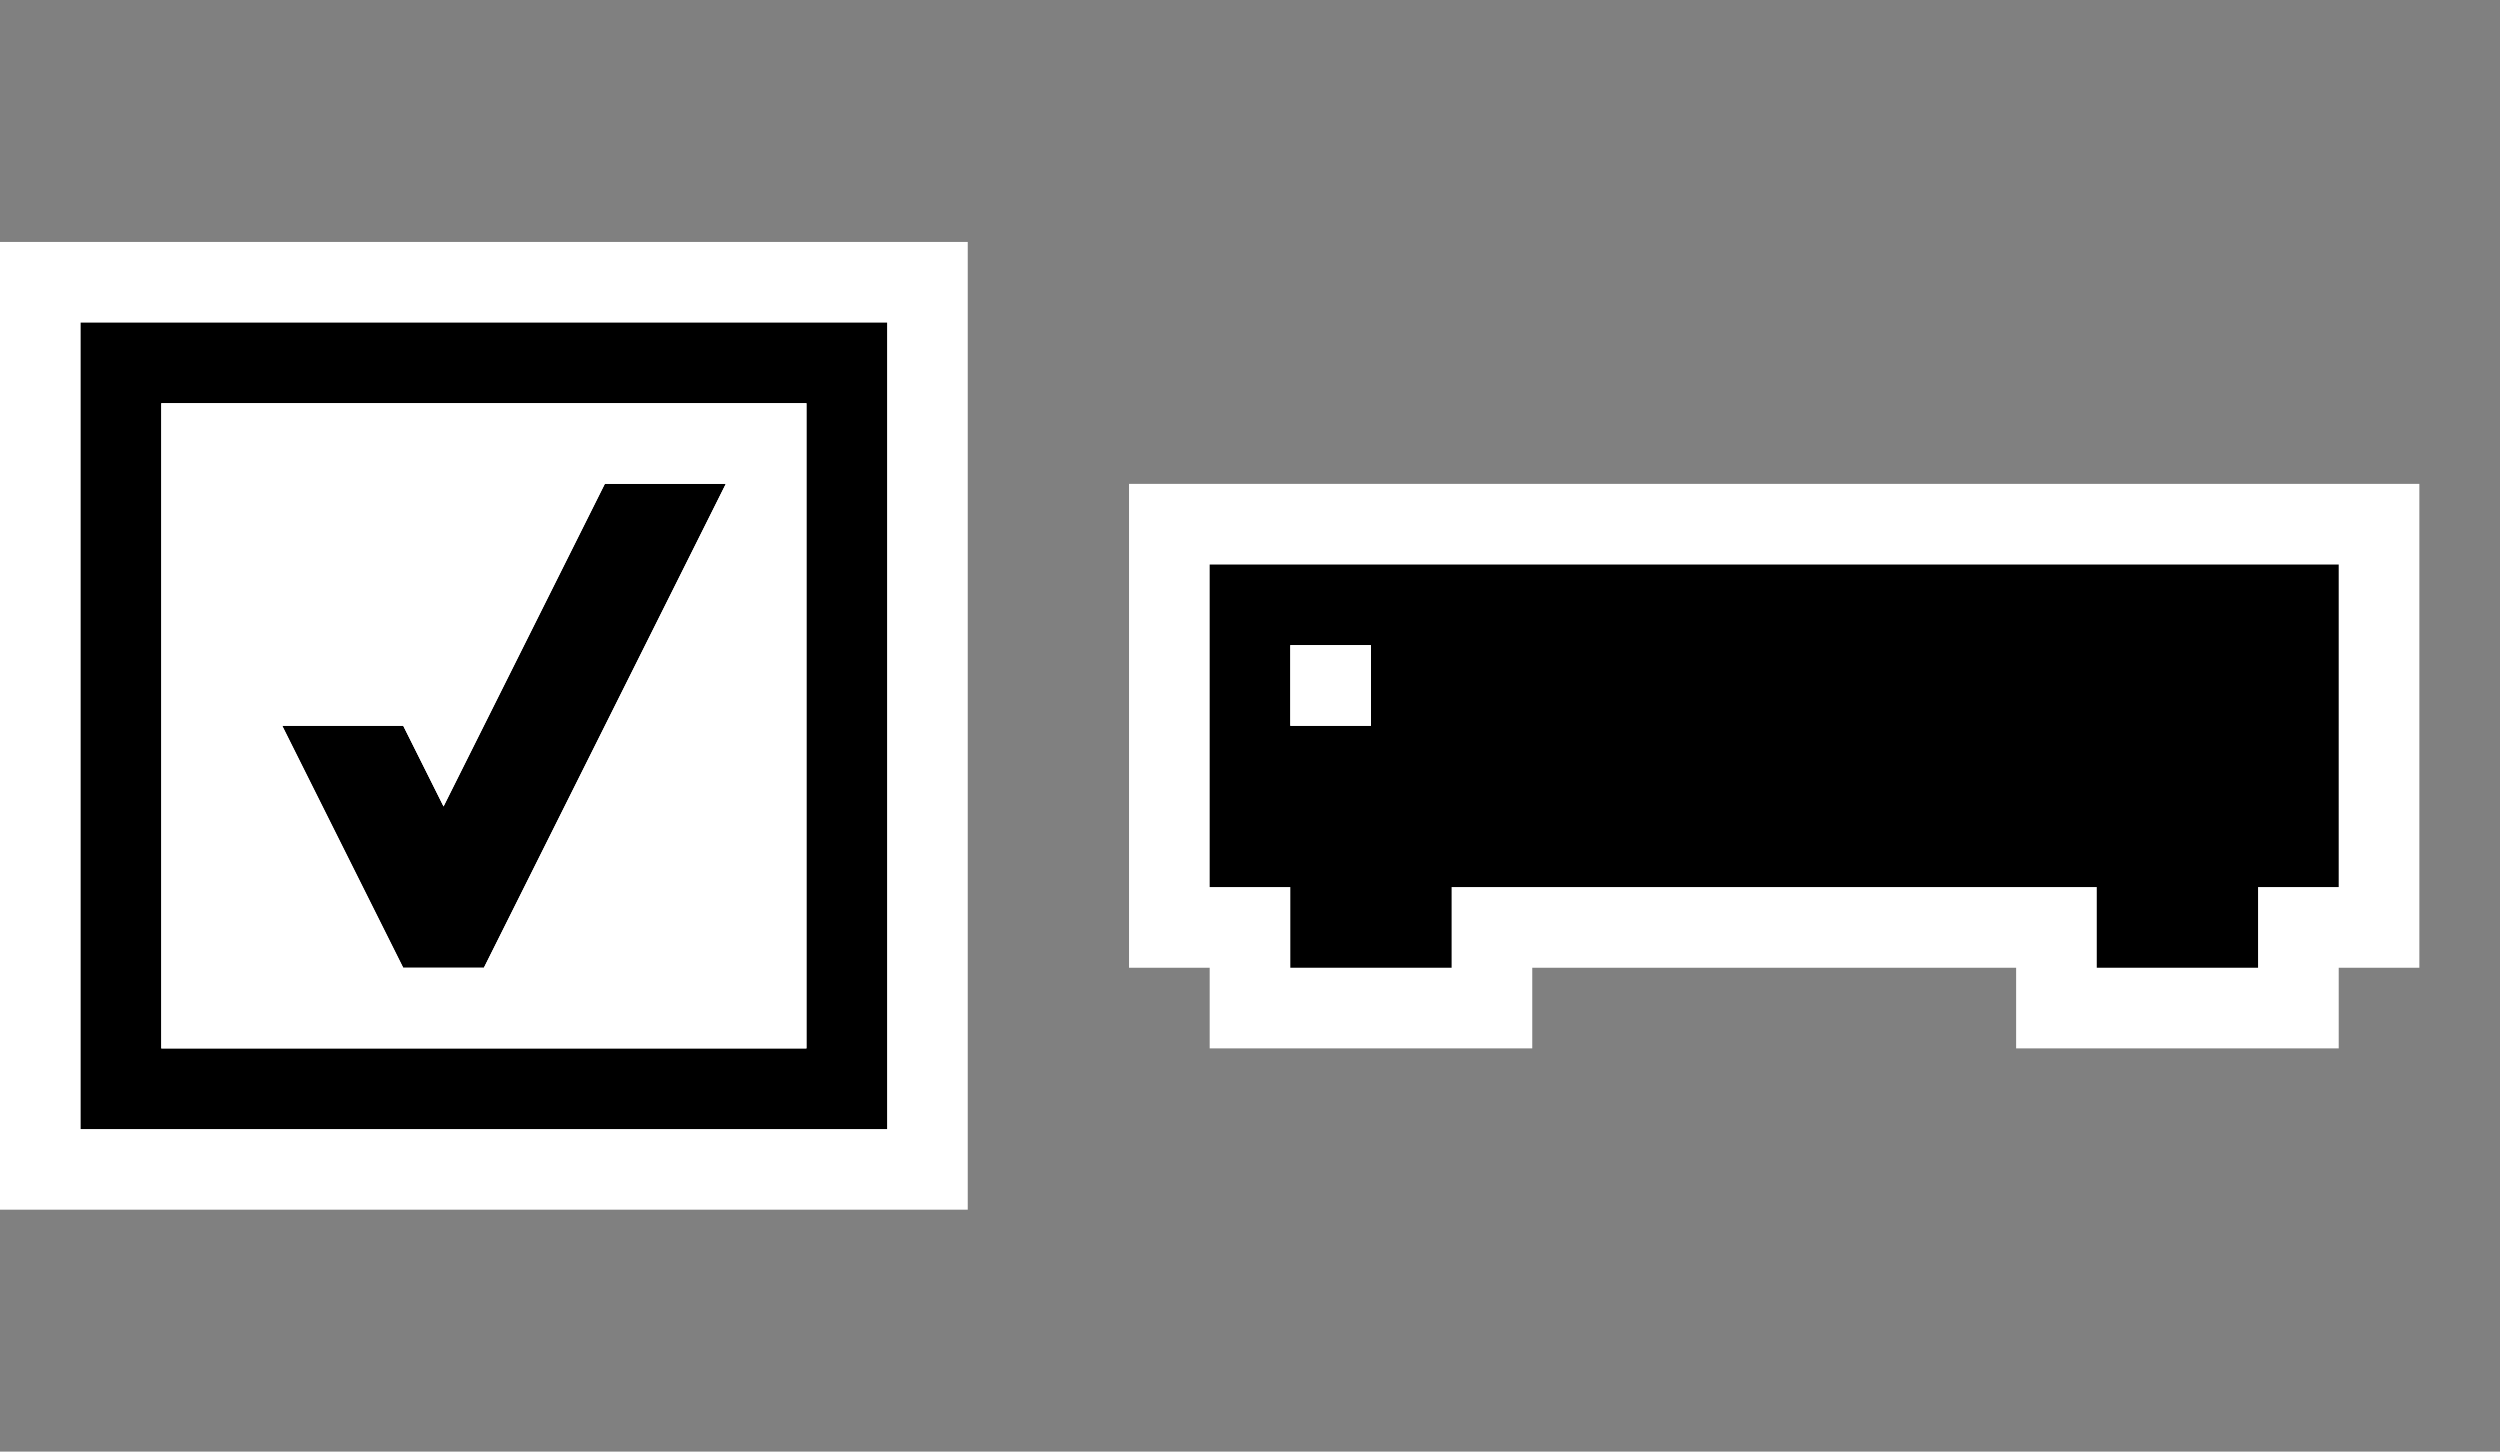 <svg xmlns="http://www.w3.org/2000/svg" viewBox="0 0 31 18"><rect x="0" y="0" width="31" height="18" fill="#808080" stroke="none"/><style>.st0{fill:white}.st1{fill:black}.st2{fill:white}</style><path class="st0" d="M12 15H0V3h12v12zm18-9H14v6h1v1h4v-1h6v1h4v-1h1V6z" id="outline"/><path class="st1" d="M15 7v4h1v1h2v-1h8v1h2v-1h1V7H15zm2 2h-1V8h1v1zM1 4v10h10V4H1zm9 9H2V5h8v8zm-5-1L3.5 9H5l.5 1 2-4H9l-3 6H5z" id="icon_x5F_bg"/><path class="st2" d="M17 9h-1V8h1v1zM2 5h8v8H2V5zm1.5 4L5 12h1l3-6H7.5l-2 4L5 9H3.5z" id="icon_x5F_fg"/></svg>